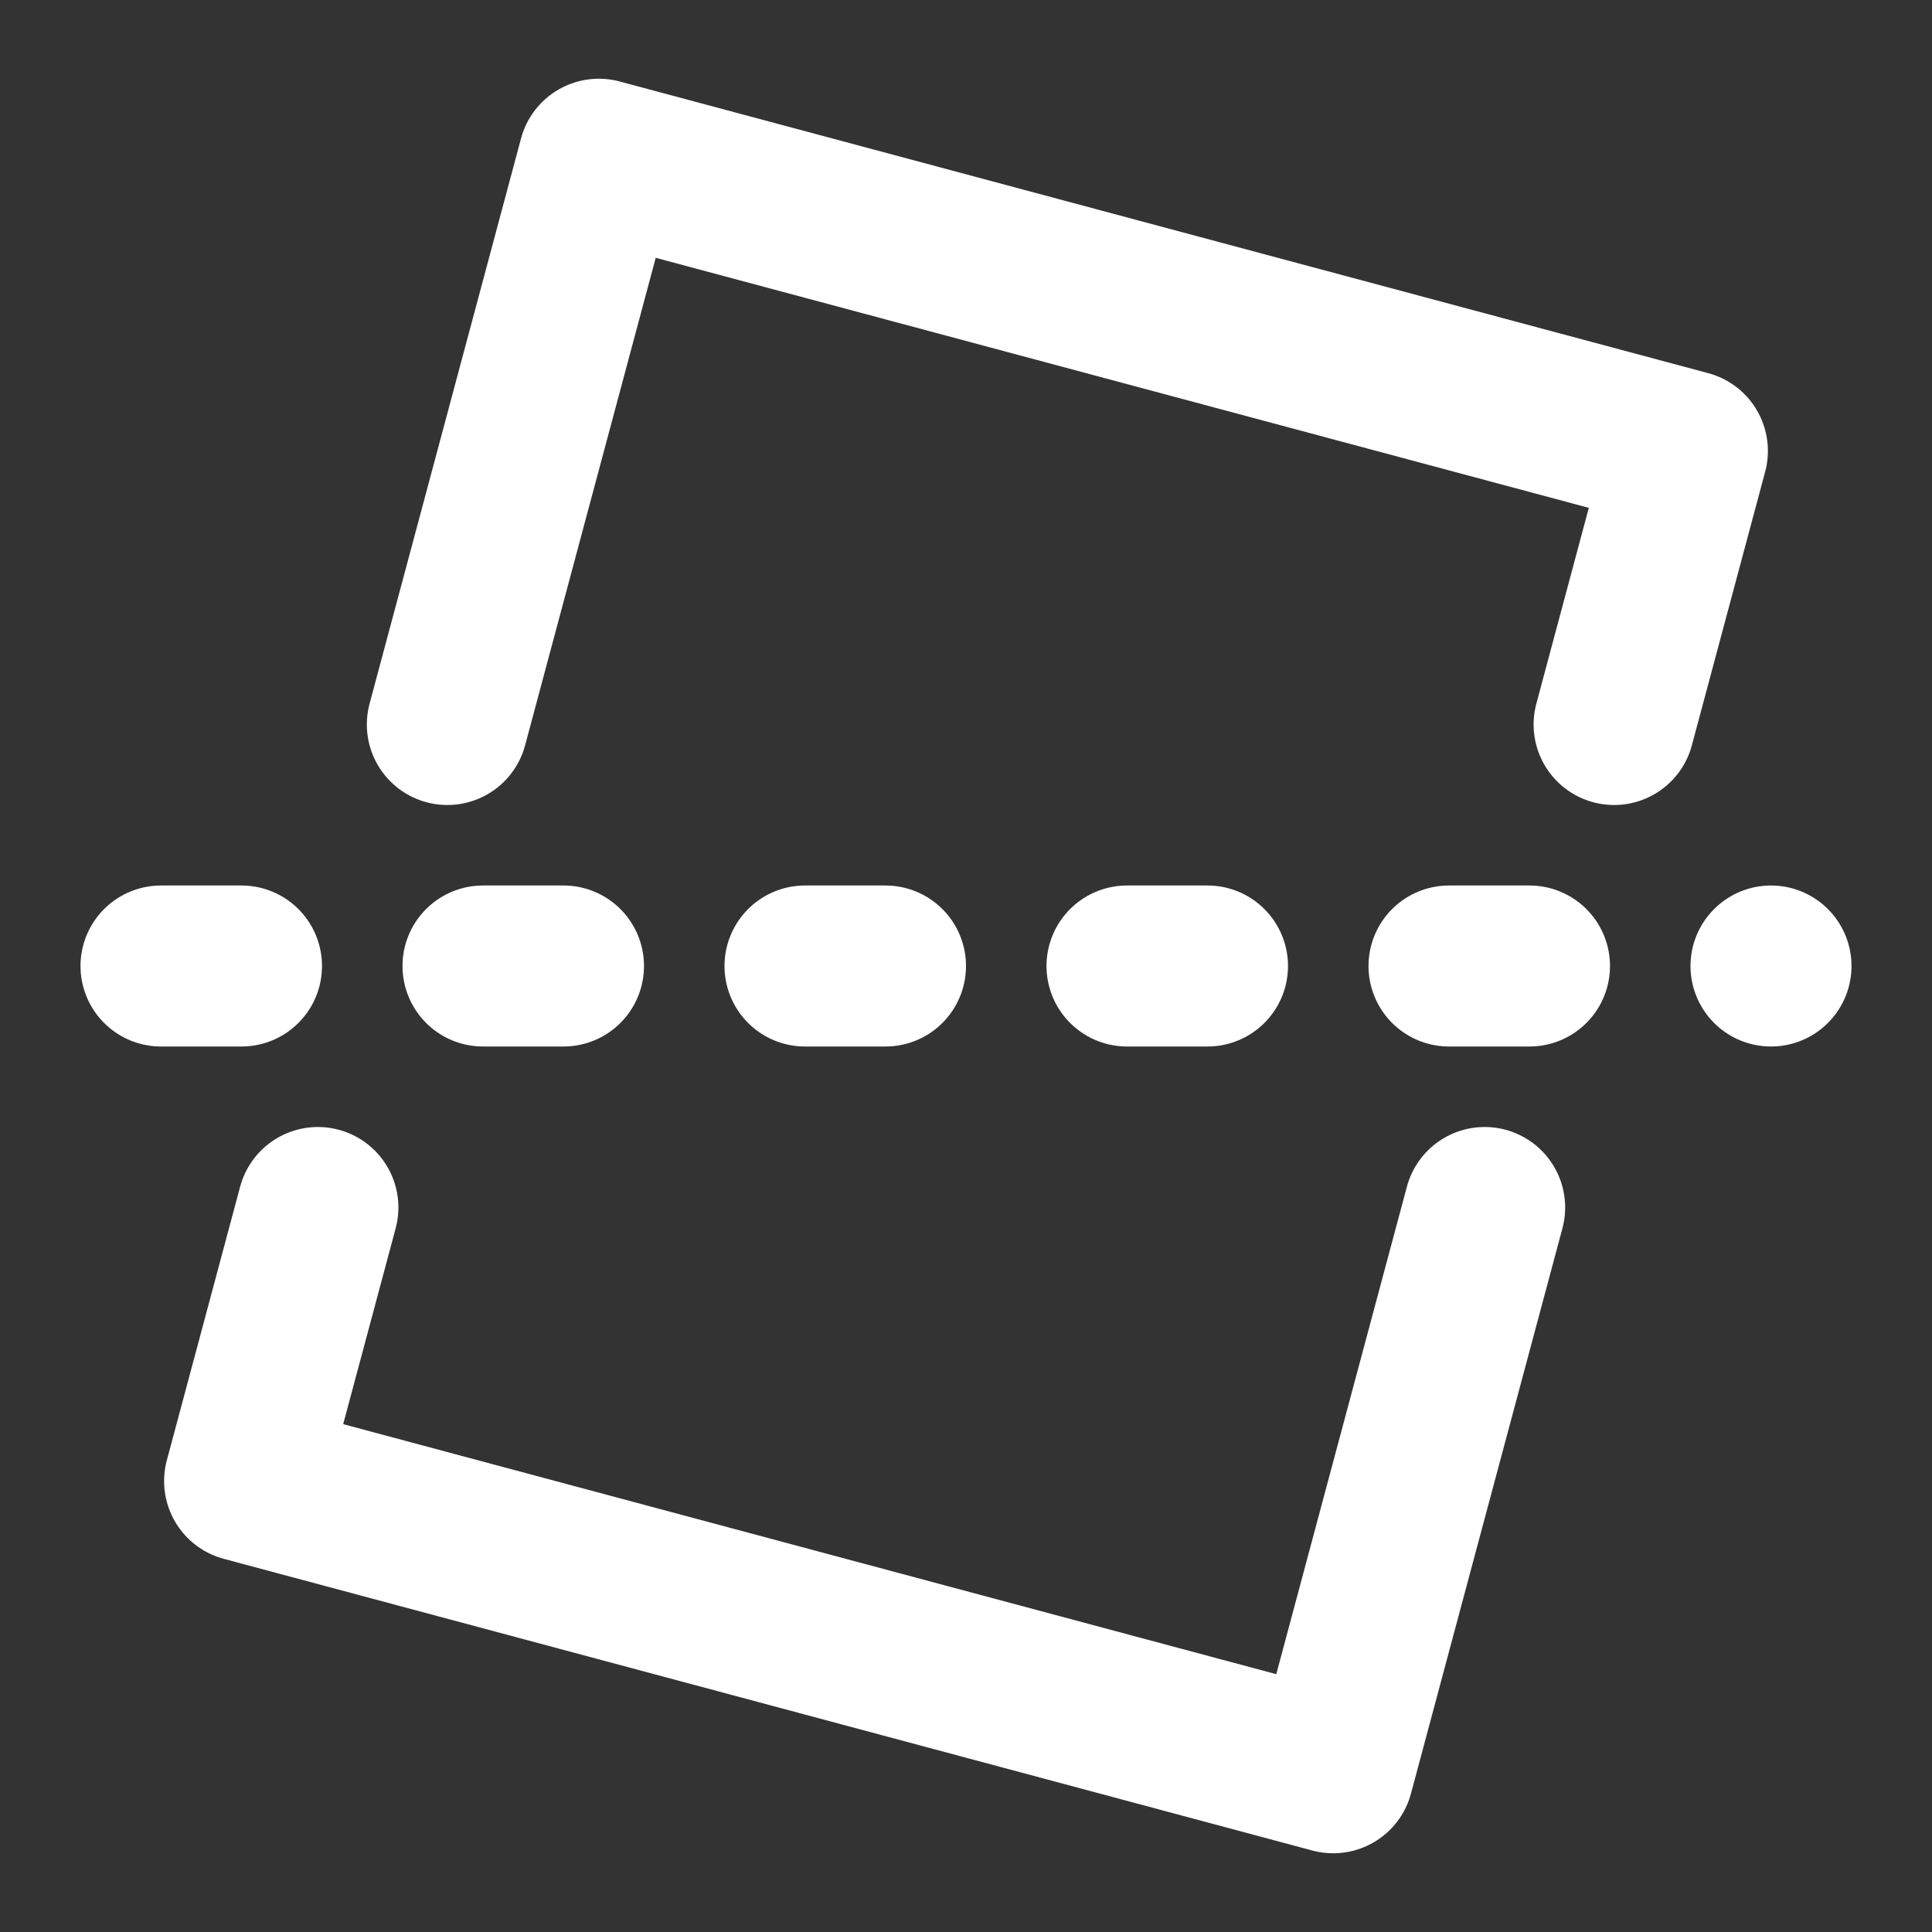 <?xml version="1.0" encoding="UTF-8"?><svg width="28" height="28" viewBox="0 0 48 48" fill="none" xmlns="http://www.w3.org/2000/svg"><rect x="0" y="0" width="48" height="48" fill="#333333" stroke="none"/><path d="M11.114 18L14.877 3.956L41.923 11.203L40.102 18M7.898 30L6.077 36.797L33.123 44.044L36.886 30" stroke="#ffffff" stroke-width="4" stroke-linecap="round" stroke-linejoin="round"/><path d="M4 24H44" stroke="#ffffff" stroke-width="4" stroke-linecap="round" stroke-linejoin="round" stroke-dasharray="2 6"/></svg>